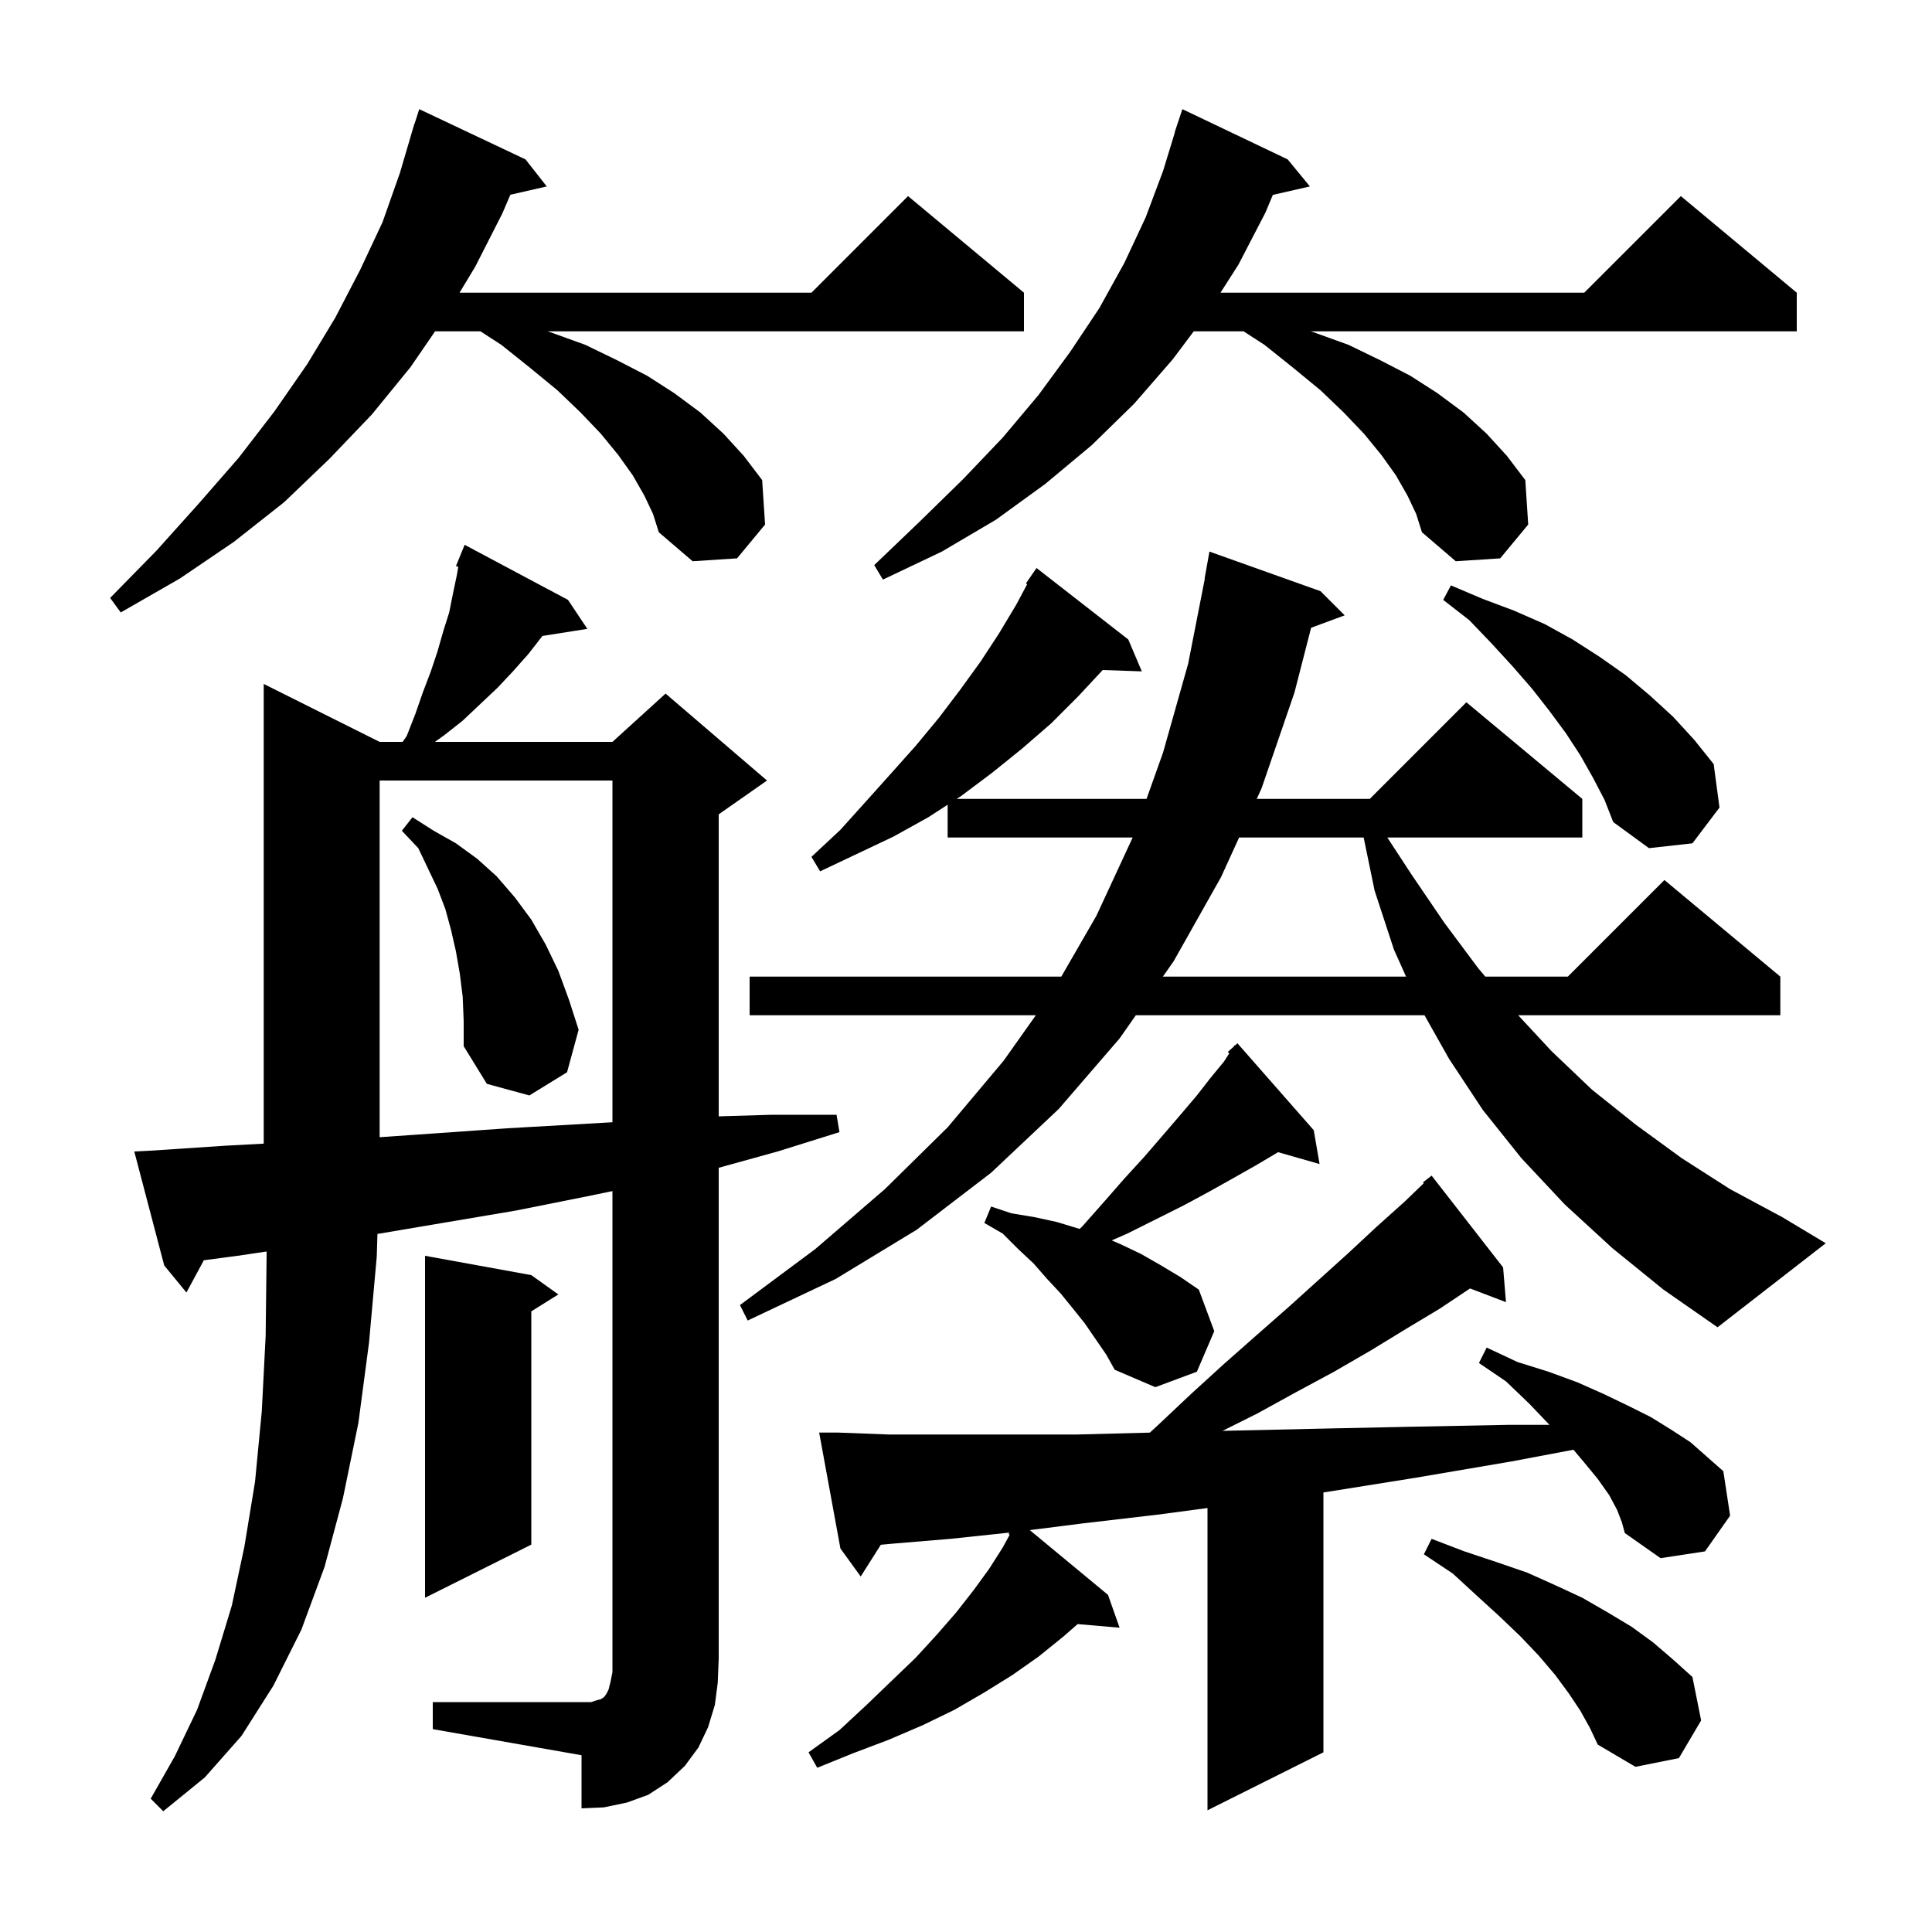 <svg xmlns="http://www.w3.org/2000/svg" xmlns:xlink="http://www.w3.org/1999/xlink" version="1.1" baseProfile="full" viewBox="0 0 200 200" width="200" height="200">
<g fill="black">
<path d="M 167.4 156.3 L 166.6 154.8 L 165.4 153.1 L 164.0 151.4 L 162.885 150.076 L 156.4 151.3 L 146.4 153.0 L 137.0 154.5 L 137.0 181.4 L 125.0 187.4 L 125.0 156.111 L 119.8 156.8 L 112.1 157.7 L 106.604 158.397 L 114.7 165.1 L 115.9 168.5 L 111.557 168.126 L 110.1 169.4 L 107.5 171.5 L 104.8 173.4 L 101.9 175.2 L 98.8 177.0 L 95.5 178.6 L 92.0 180.1 L 88.3 181.5 L 84.6 183.0 L 83.7 181.4 L 86.9 179.1 L 89.7 176.5 L 92.3 174.0 L 94.8 171.6 L 97.0 169.2 L 99.0 166.9 L 100.8 164.6 L 102.4 162.4 L 103.8 160.2 L 104.523 158.875 L 104.4 158.8 L 104.505 158.652 L 98.4 159.3 L 92.4 159.8 L 91.182 159.913 L 89.1 163.2 L 87.0 160.3 L 84.8 148.3 L 86.8 148.3 L 92.0 148.5 L 111.5 148.5 L 119.032 148.304 L 119.8 147.6 L 123.3 144.3 L 126.7 141.2 L 130.1 138.2 L 133.4 135.3 L 139.6 129.7 L 142.5 127.0 L 145.4 124.4 L 147.384 122.489 L 147.3 122.4 L 148.2 121.7 L 155.6 131.2 L 155.9 134.8 L 152.18 133.38 L 149.0 135.5 L 145.5 137.6 L 141.9 139.8 L 138.1 142.0 L 134.2 144.1 L 130.2 146.3 L 126.554 148.123 L 127.5 148.1 L 136.4 147.9 L 145.9 147.7 L 156.1 147.5 L 160.4 147.5 L 158.3 145.3 L 155.9 143.0 L 153.1 141.1 L 153.9 139.5 L 157.1 141.0 L 160.3 142.0 L 163.3 143.1 L 166.0 144.3 L 168.5 145.5 L 170.9 146.7 L 173.0 148.0 L 175.0 149.3 L 178.4 152.3 L 179.1 156.9 L 176.5 160.6 L 171.9 161.3 L 168.2 158.7 L 167.9 157.6 Z M 44.8 176.2 L 61.2 176.2 L 61.8 176.0 L 62.2 175.9 L 62.5 175.7 L 62.6 175.6 L 62.8 175.3 L 63.0 174.9 L 63.2 174.1 L 63.4 173.1 L 63.4 123.303 L 60.5 123.9 L 53.5 125.3 L 39.3 127.7 L 39.075 127.737 L 39.0 130.1 L 38.2 139.0 L 37.1 147.3 L 35.5 155.1 L 33.6 162.2 L 31.2 168.7 L 28.3 174.5 L 25.0 179.7 L 21.2 184.0 L 16.9 187.5 L 15.6 186.2 L 18.1 181.8 L 20.4 177.0 L 22.3 171.8 L 24.0 166.2 L 25.3 160.1 L 26.4 153.4 L 27.1 146.1 L 27.5 138.3 L 27.6 129.8 L 27.592 129.555 L 24.6 130.0 L 21.102 130.46 L 19.3 133.8 L 17.0 131.0 L 13.9 119.2 L 15.9 119.1 L 23.4 118.6 L 27.3 118.389 L 27.3 70.8 L 39.3 76.8 L 41.68 76.8 L 42.1 76.2 L 43.0 73.9 L 43.8 71.6 L 44.6 69.5 L 45.3 67.4 L 45.9 65.3 L 46.5 63.4 L 46.9 61.4 L 47.3 59.5 L 47.438 58.672 L 47.2 58.6 L 48.1 56.4 L 58.8 62.1 L 60.8 65.1 L 56.148 65.834 L 56.1 65.9 L 54.7 67.7 L 53.1 69.5 L 51.5 71.2 L 47.9 74.6 L 46.0 76.1 L 45.02 76.8 L 63.4 76.8 L 68.9 71.8 L 79.4 80.8 L 74.4 84.3 L 74.4 115.564 L 79.9 115.4 L 86.6 115.4 L 86.9 117.2 L 80.5 119.2 L 74.4 120.889 L 74.4 171.7 L 74.3 174.2 L 74.0 176.5 L 73.3 178.8 L 72.3 180.9 L 70.9 182.8 L 69.1 184.5 L 67.1 185.8 L 64.9 186.6 L 62.5 187.1 L 60.2 187.2 L 60.2 181.7 L 44.8 179.0 Z M 163.6 177.1 L 162.4 175.3 L 161.0 173.4 L 159.3 171.4 L 157.4 169.4 L 155.2 167.3 L 152.9 165.2 L 150.4 162.9 L 147.4 160.9 L 148.2 159.3 L 151.6 160.6 L 154.9 161.7 L 158.1 162.8 L 161.0 164.1 L 163.8 165.4 L 166.4 166.9 L 168.9 168.4 L 171.1 170.0 L 173.2 171.8 L 175.2 173.6 L 176.1 178.1 L 173.8 182.0 L 169.3 182.9 L 165.4 180.6 L 164.6 178.9 Z M 55.0 132.0 L 57.8 134.0 L 55.0 135.75 L 55.0 159.9 L 44.0 165.4 L 44.0 130.0 Z M 112.3 137.0 L 111.1 135.5 L 109.8 133.9 L 108.4 132.4 L 107.0 130.8 L 105.4 129.3 L 103.8 127.7 L 101.9 126.6 L 102.6 124.9 L 104.7 125.6 L 107.1 126.0 L 109.4 126.5 L 111.7 127.2 L 111.755 127.218 L 112.0 127.0 L 114.3 124.4 L 116.4 122.0 L 118.5 119.7 L 120.4 117.5 L 122.2 115.4 L 123.9 113.4 L 125.3 111.6 L 126.7 109.9 L 127.255 109.042 L 127.1 108.9 L 127.692 108.368 L 127.8 108.2 L 127.835 108.238 L 128.1 108.0 L 136.0 117.0 L 136.6 120.5 L 132.31 119.274 L 132.1 119.4 L 129.9 120.7 L 127.6 122.0 L 125.1 123.4 L 122.5 124.8 L 116.7 127.7 L 115.084 128.407 L 116.0 128.8 L 118.1 129.8 L 120.2 131.0 L 122.2 132.2 L 124.1 133.5 L 125.7 137.8 L 123.9 142.0 L 119.6 143.6 L 115.4 141.8 L 114.5 140.2 Z M 166.9 129.2 L 162.0 124.7 L 157.5 119.9 L 153.5 114.9 L 150.0 109.6 L 147.464 105.1 L 117.58 105.1 L 115.9 107.5 L 109.6 114.8 L 102.6 121.4 L 94.9 127.3 L 86.5 132.4 L 77.4 136.7 L 76.6 135.1 L 84.4 129.3 L 91.6 123.1 L 98.1 116.7 L 103.9 109.8 L 107.229 105.1 L 77.6 105.1 L 77.6 101.1 L 109.865 101.1 L 113.5 94.8 L 117.254 86.7 L 98.1 86.7 L 98.1 83.306 L 96.1 84.6 L 92.5 86.6 L 84.9 90.2 L 84.0 88.7 L 87.0 85.9 L 89.7 82.9 L 92.3 80.0 L 94.8 77.2 L 97.2 74.3 L 99.4 71.4 L 101.5 68.5 L 103.4 65.6 L 105.2 62.6 L 106.334 60.473 L 106.2 60.4 L 107.3 58.8 L 116.8 66.2 L 118.2 69.5 L 114.151 69.36 L 111.6 72.1 L 108.8 74.9 L 105.8 77.5 L 102.7 80.0 L 99.5 82.4 L 99.036 82.7 L 118.69 82.7 L 120.4 77.9 L 123.0 68.7 L 124.723 59.903 L 124.7 59.9 L 125.2 57.1 L 136.7 61.2 L 139.2 63.7 L 135.726 64.987 L 134.0 71.7 L 130.6 81.6 L 130.098 82.7 L 141.8 82.7 L 151.8 72.7 L 163.8 82.7 L 163.8 86.7 L 143.615 86.7 L 146.1 90.5 L 149.5 95.5 L 153.0 100.2 L 153.757 101.1 L 162.3 101.1 L 172.3 91.1 L 184.3 101.1 L 184.3 105.1 L 157.164 105.1 L 160.6 108.8 L 164.8 112.8 L 169.3 116.4 L 174.1 119.9 L 179.1 123.1 L 184.5 126.0 L 189.0 128.7 L 177.8 137.4 L 172.2 133.5 Z M 39.3 80.8 L 39.3 117.724 L 45.4 117.3 L 52.5 116.8 L 59.5 116.4 L 63.4 116.174 L 63.4 80.8 Z M 47.9 103.2 L 47.6 100.8 L 47.2 98.5 L 46.7 96.3 L 46.1 94.1 L 45.3 92.0 L 43.3 87.8 L 41.6 86.0 L 42.7 84.6 L 44.9 86.0 L 47.2 87.3 L 49.4 88.9 L 51.4 90.7 L 53.3 92.9 L 55.0 95.2 L 56.5 97.8 L 57.8 100.5 L 58.9 103.5 L 59.9 106.6 L 58.7 111.0 L 54.8 113.4 L 50.4 112.2 L 48.0 108.3 L 48.0 105.7 Z M 128.272 86.7 L 126.4 90.8 L 121.5 99.5 L 120.38 101.1 L 145.555 101.1 L 144.3 98.3 L 142.3 92.2 L 141.165 86.7 Z M 164.9 80.5 L 163.6 78.2 L 162.1 75.9 L 160.4 73.6 L 158.6 71.3 L 156.6 69.0 L 154.4 66.6 L 152.1 64.2 L 149.4 62.1 L 150.2 60.6 L 153.5 62.0 L 156.7 63.2 L 159.9 64.6 L 162.8 66.2 L 165.6 68.0 L 168.3 69.9 L 170.8 72.0 L 173.2 74.2 L 175.4 76.6 L 177.4 79.1 L 178.0 83.6 L 175.2 87.3 L 170.7 87.8 L 167.0 85.1 L 166.1 82.8 Z M 66.7 51.3 L 65.5 49.2 L 64.0 47.1 L 62.2 44.9 L 60.1 42.7 L 57.7 40.4 L 54.9 38.1 L 51.9 35.7 L 49.736 34.3 L 45.039 34.3 L 42.5 38.0 L 38.5 42.9 L 34.1 47.5 L 29.4 52.0 L 24.2 56.1 L 18.6 59.9 L 12.5 63.4 L 11.4 61.9 L 16.2 57.0 L 20.6 52.1 L 24.7 47.4 L 28.4 42.6 L 31.8 37.7 L 34.7 32.9 L 37.3 27.9 L 39.6 23.0 L 41.4 17.9 L 42.606 13.801 L 42.6 13.8 L 42.673 13.573 L 42.9 12.8 L 42.918 12.806 L 43.4 11.3 L 54.4 16.5 L 56.6 19.3 L 52.832 20.159 L 52.0 22.1 L 49.2 27.6 L 47.57 30.3 L 84.0 30.3 L 94.0 20.3 L 106.0 30.3 L 106.0 34.3 L 56.675 34.3 L 57.0 34.4 L 60.6 35.7 L 63.9 37.3 L 67.0 38.9 L 69.8 40.7 L 72.5 42.7 L 74.9 44.9 L 77.0 47.2 L 78.9 49.7 L 79.2 54.3 L 76.3 57.8 L 71.7 58.1 L 68.2 55.1 L 67.6 53.2 Z M 145.7 51.3 L 144.5 49.2 L 143.0 47.1 L 141.2 44.9 L 139.1 42.7 L 136.7 40.4 L 133.9 38.1 L 130.9 35.7 L 128.736 34.3 L 123.575 34.3 L 121.4 37.2 L 117.4 41.8 L 113.0 46.1 L 108.2 50.1 L 103.1 53.8 L 97.5 57.1 L 91.4 60.0 L 90.5 58.5 L 95.2 54.0 L 99.7 49.6 L 103.8 45.3 L 107.5 40.9 L 110.8 36.4 L 113.8 31.9 L 116.4 27.2 L 118.6 22.5 L 120.4 17.7 L 121.623 13.705 L 121.6 13.7 L 122.4 11.3 L 133.3 16.5 L 135.6 19.3 L 131.763 20.175 L 131.0 22.0 L 128.2 27.4 L 126.344 30.3 L 164.0 30.3 L 174.0 20.3 L 186.0 30.3 L 186.0 34.3 L 135.675 34.3 L 136.0 34.4 L 139.6 35.7 L 142.9 37.3 L 146.0 38.9 L 148.8 40.7 L 151.5 42.7 L 153.9 44.9 L 156.0 47.2 L 157.9 49.7 L 158.2 54.3 L 155.3 57.8 L 150.7 58.1 L 147.2 55.1 L 146.6 53.2 Z " />
</g>
</svg>
